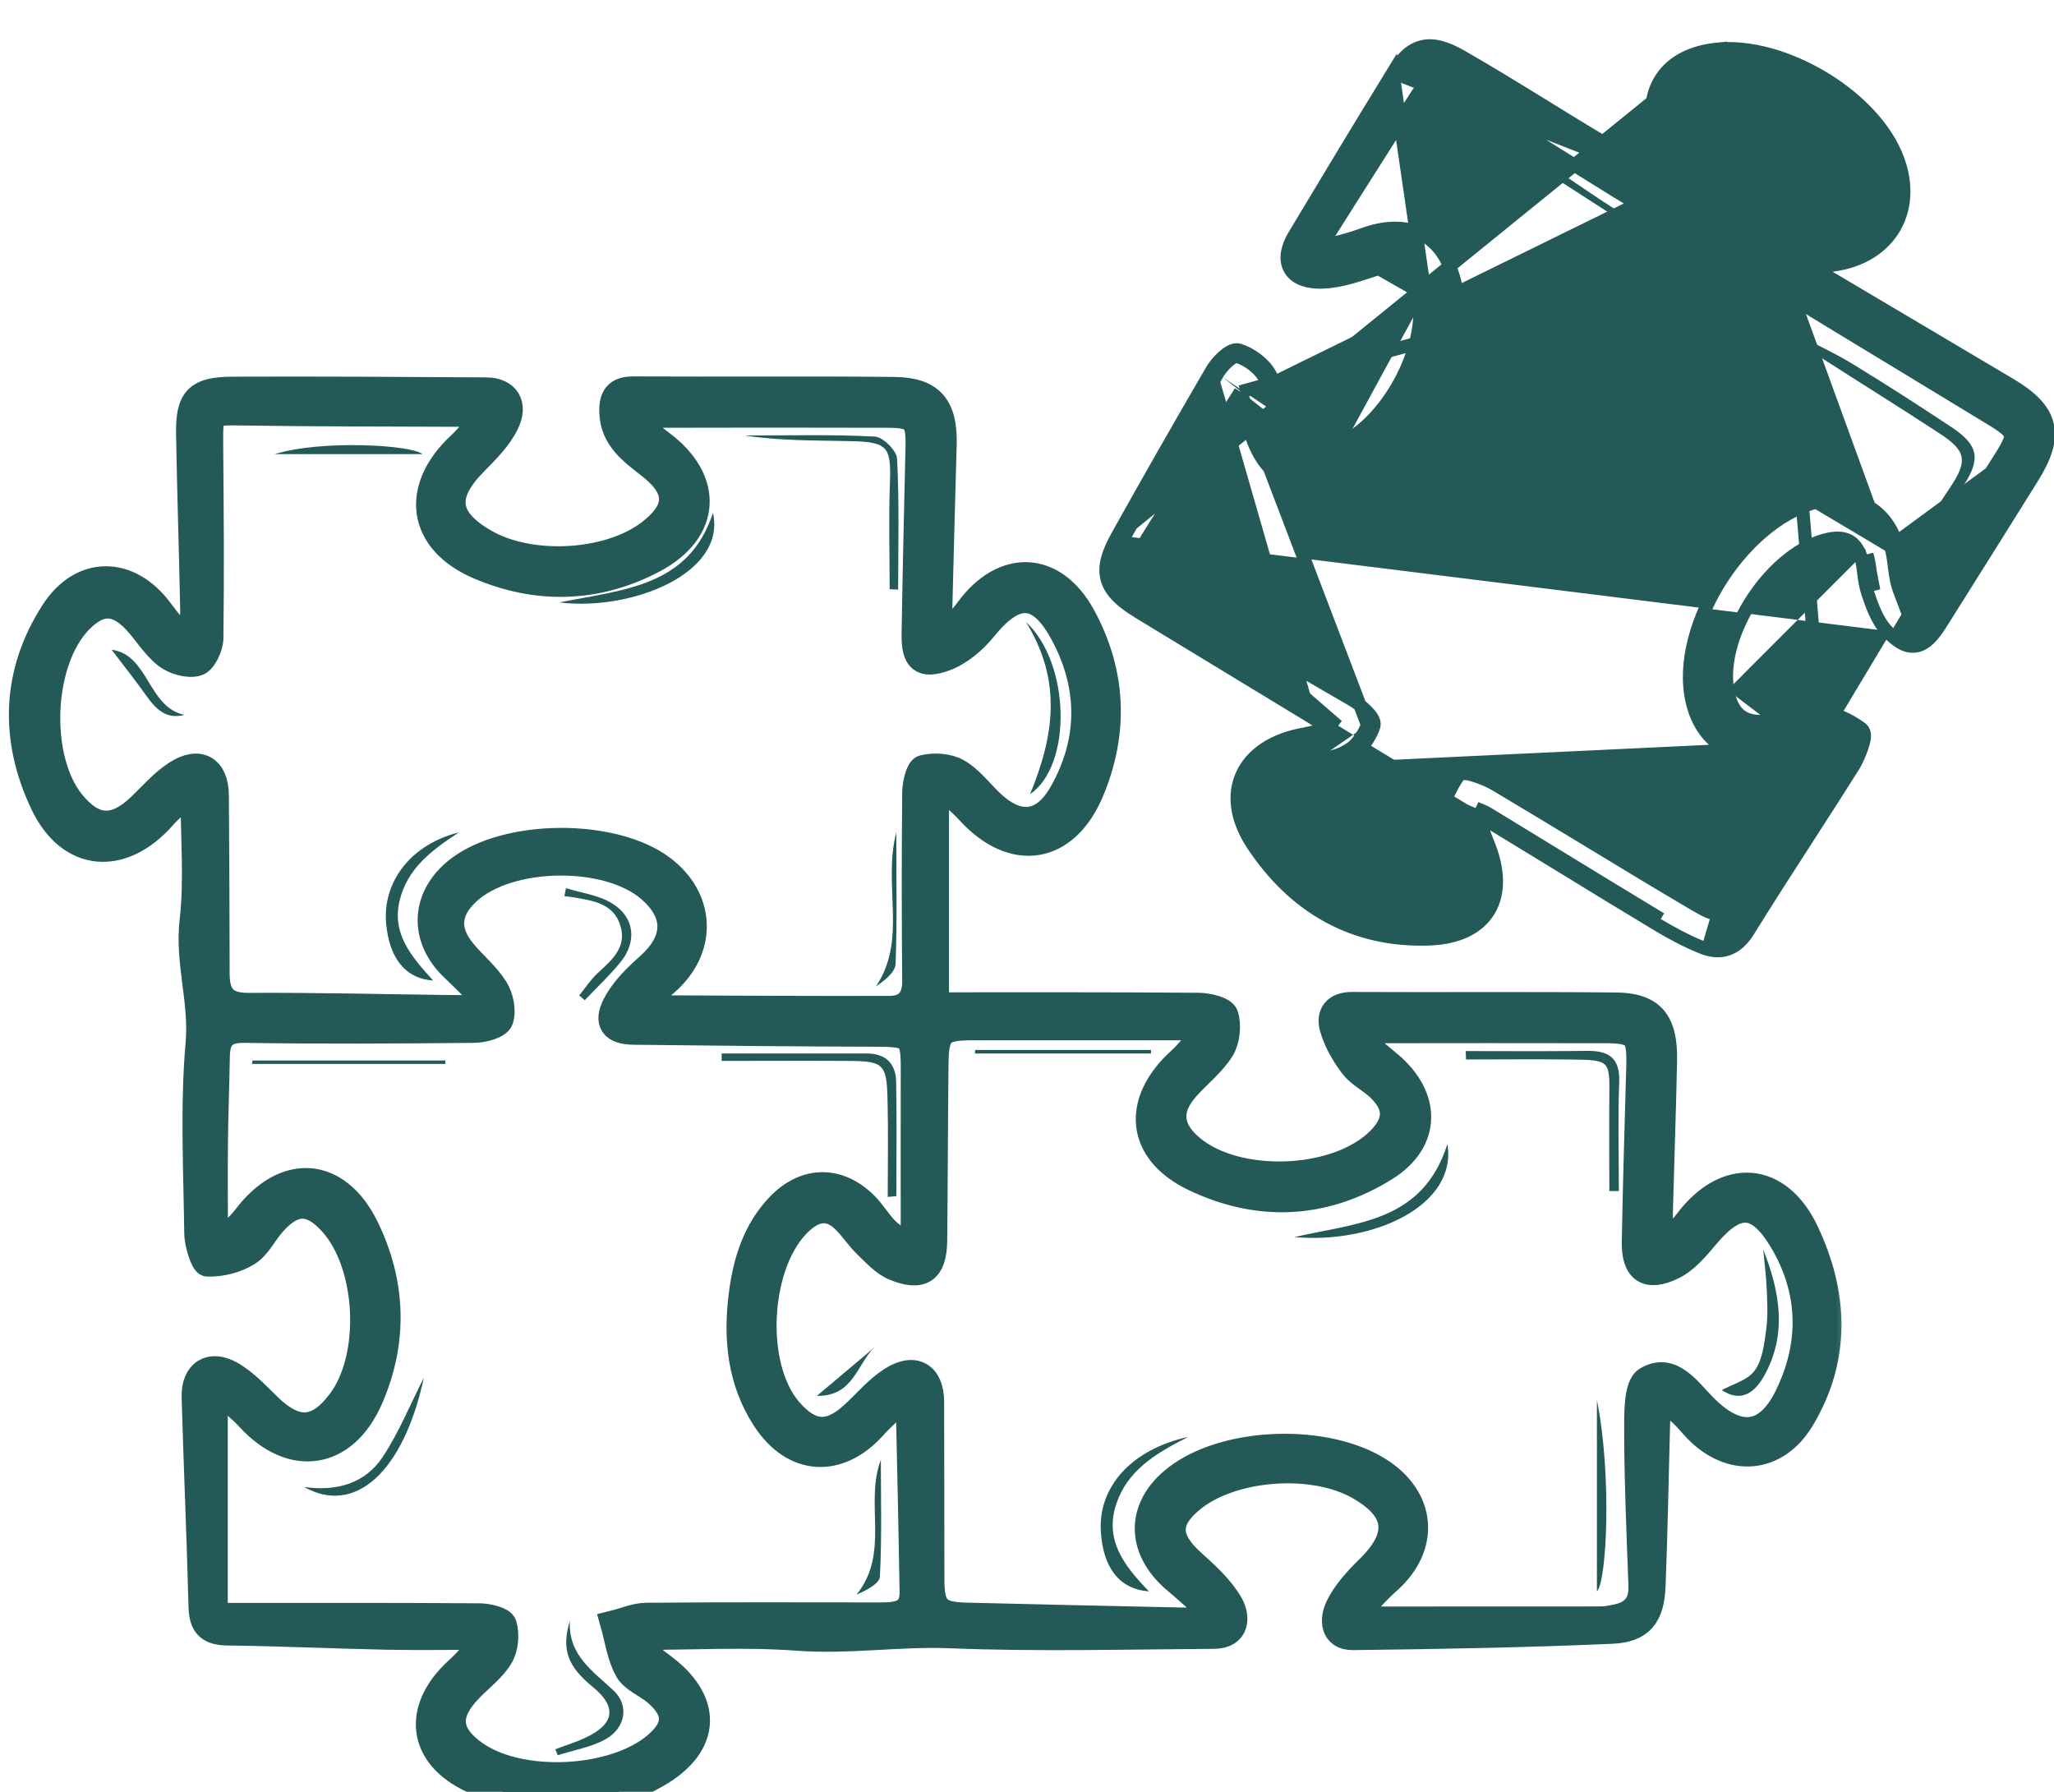 <svg width="47" height="41" viewBox="0 0 47 41" fill="none" xmlns="http://www.w3.org/2000/svg">
<g clip-path="url(#clip0_1756_1158)">
<mask id="path-1-outside-1_1756_1158" maskUnits="userSpaceOnUse" x="-0.496" y="7.913" width="43" height="34" fill="black">
<rect fill="white" x="-0.496" y="7.913" width="43" height="34"/>
<path d="M14.572 37.616C14.755 37.778 14.927 37.957 15.124 38.099C16.246 38.904 16.226 39.923 15.026 40.607C13.666 41.381 12.228 41.371 10.835 40.74C9.608 40.186 9.491 39.107 10.471 38.212C10.681 38.02 10.866 37.803 11.063 37.597C11.044 37.548 11.024 37.499 11.005 37.449C10.286 37.449 9.567 37.462 8.848 37.447C7.638 37.423 6.428 37.365 5.218 37.351C4.793 37.347 4.625 37.199 4.614 36.767C4.573 35.167 4.501 33.565 4.456 31.964C4.442 31.414 4.803 31.171 5.284 31.442C5.615 31.63 5.886 31.931 6.167 32.201C6.786 32.792 7.275 32.757 7.79 32.069C8.563 31.038 8.462 28.936 7.593 27.977C7.117 27.451 6.714 27.453 6.239 27.993C6.042 28.217 5.904 28.521 5.666 28.669C5.403 28.834 5.054 28.918 4.748 28.91C4.66 28.907 4.518 28.46 4.516 28.215C4.497 26.763 4.421 25.302 4.547 23.86C4.631 22.911 4.3 22.021 4.409 21.074C4.516 20.142 4.432 19.186 4.432 18.241L4.29 18.155C4.101 18.332 3.897 18.496 3.727 18.689C2.786 19.751 1.592 19.661 0.986 18.381C0.292 16.914 0.327 15.404 1.223 14.009C1.868 13.003 2.952 13.019 3.663 13.977C3.834 14.209 4.021 14.428 4.199 14.655C4.253 14.64 4.306 14.628 4.362 14.613C4.384 14.392 4.427 14.168 4.423 13.946C4.397 12.604 4.351 11.265 4.329 9.923C4.316 9.134 4.512 8.923 5.313 8.919C7.25 8.911 9.187 8.923 11.127 8.935C11.585 8.939 11.796 9.25 11.576 9.693C11.41 10.03 11.12 10.316 10.849 10.591C10.122 11.333 10.188 11.881 11.094 12.403C12.146 13.009 13.933 12.906 14.868 12.187C15.546 11.663 15.554 11.191 14.876 10.659C14.463 10.334 14.031 10.034 14.013 9.43C14.003 9.089 14.114 8.911 14.49 8.913C16.482 8.923 18.477 8.904 20.47 8.925C21.31 8.933 21.616 9.311 21.591 10.174C21.556 11.402 21.524 12.633 21.493 13.861C21.489 14.061 21.493 14.26 21.493 14.457L21.633 14.541C21.805 14.35 21.998 14.174 22.148 13.966C22.96 12.853 24.114 12.894 24.771 14.102C25.474 15.39 25.526 16.75 24.967 18.093C24.383 19.492 23.177 19.667 22.171 18.56C21.992 18.363 21.78 18.198 21.583 18.017L21.415 18.081V23.005C23.348 23.005 25.388 22.999 27.428 23.016C27.641 23.016 27.995 23.104 28.036 23.229C28.11 23.459 28.075 23.798 27.948 24.006C27.746 24.33 27.426 24.581 27.163 24.871C26.711 25.372 26.744 25.828 27.257 26.262C28.311 27.151 30.606 27.059 31.569 26.085C31.982 25.668 31.98 25.288 31.547 24.881C31.358 24.704 31.103 24.583 30.949 24.38C30.756 24.123 30.583 23.825 30.497 23.519C30.411 23.211 30.552 22.995 30.943 22.997C32.956 23.007 34.967 22.989 36.98 23.009C37.806 23.018 38.096 23.381 38.075 24.281C38.051 25.436 38.01 26.59 37.979 27.745C37.973 27.965 37.979 28.186 38.088 28.501C38.264 28.318 38.462 28.149 38.614 27.948C39.495 26.781 40.699 26.866 41.323 28.191C41.995 29.616 42.055 31.079 41.221 32.468C40.639 33.435 39.602 33.507 38.825 32.706C38.708 32.585 38.603 32.453 38.482 32.338C38.351 32.215 38.207 32.108 37.96 31.905C37.94 32.219 37.919 32.408 37.915 32.597C37.88 33.826 37.862 35.056 37.812 36.285C37.786 36.969 37.55 37.283 36.88 37.312C34.908 37.398 32.933 37.433 30.961 37.456C30.495 37.462 30.489 37.049 30.628 36.763C30.787 36.441 31.047 36.153 31.308 35.898C32.085 35.144 32.019 34.534 31.076 34.006C30.035 33.423 28.225 33.554 27.305 34.278C26.678 34.771 26.682 35.206 27.276 35.742C27.6 36.034 27.941 36.342 28.151 36.712C28.309 36.991 28.309 37.423 27.781 37.427C25.77 37.439 23.755 37.495 21.745 37.414C20.57 37.367 19.414 37.558 18.237 37.47C17.053 37.382 15.86 37.452 14.67 37.452C14.637 37.507 14.607 37.562 14.574 37.616H14.572ZM14.662 22.975C14.781 23.032 14.829 23.073 14.876 23.073C16.7 23.081 18.526 23.092 20.351 23.087C20.747 23.087 20.948 22.872 20.944 22.447C20.932 21.013 20.93 19.579 20.944 18.145C20.944 17.945 21.022 17.602 21.127 17.576C21.369 17.514 21.69 17.535 21.904 17.654C22.185 17.812 22.399 18.093 22.637 18.328C23.278 18.956 23.872 18.919 24.313 18.13C24.991 16.92 24.971 15.661 24.305 14.455C23.773 13.494 23.214 13.508 22.518 14.369C22.286 14.656 21.963 14.932 21.624 15.057C21.092 15.252 20.922 15.086 20.93 14.517C20.953 13.083 20.987 11.651 21.02 10.217C21.035 9.605 20.934 9.49 20.328 9.488C18.541 9.482 16.751 9.484 14.964 9.488C14.847 9.488 14.732 9.527 14.471 9.572C14.757 9.821 14.935 9.999 15.137 10.147C16.262 10.989 16.205 12.148 14.956 12.81C13.664 13.494 12.3 13.529 10.962 12.96C9.613 12.384 9.45 11.185 10.525 10.182C10.724 9.997 10.89 9.777 11.17 9.465C10.757 9.465 10.535 9.465 10.313 9.465C8.729 9.457 7.147 9.461 5.566 9.436C4.801 9.424 4.801 9.412 4.807 10.19C4.82 11.661 4.832 13.132 4.812 14.603C4.81 14.805 4.655 15.129 4.508 15.17C4.3 15.228 3.986 15.137 3.805 14.995C3.532 14.782 3.347 14.461 3.106 14.205C2.667 13.734 2.268 13.738 1.82 14.2C0.91 15.139 0.82 17.356 1.65 18.373C2.147 18.983 2.63 19.003 3.207 18.451C3.474 18.194 3.723 17.904 4.029 17.705C4.559 17.362 4.933 17.582 4.937 18.204C4.947 19.564 4.953 20.924 4.955 22.282C4.955 22.779 5.138 23.022 5.685 23.018C7.211 23.009 8.737 23.049 10.266 23.067C10.537 23.071 10.81 23.067 11.081 23.067C11.102 23.016 11.125 22.964 11.145 22.913C10.888 22.658 10.634 22.399 10.373 22.151C9.643 21.456 9.691 20.509 10.49 19.893C11.597 19.038 14.031 19.024 15.151 19.866C16.086 20.569 16.117 21.724 15.223 22.494C15.048 22.646 14.87 22.794 14.66 22.973L14.662 22.975ZM31.109 36.835C31.14 36.909 31.173 36.985 31.204 37.059C33.009 37.059 34.815 37.059 36.619 37.057C36.748 37.057 36.878 37.032 37.005 37.004C37.385 36.921 37.576 36.696 37.562 36.291C37.521 35.136 37.469 33.982 37.465 32.829C37.465 32.394 37.441 31.714 37.681 31.57C38.252 31.229 38.63 31.829 39.006 32.203C39.768 32.963 40.434 32.909 40.906 31.944C41.49 30.752 41.463 29.516 40.767 28.365C40.216 27.457 39.721 27.465 39.037 28.281C38.815 28.546 38.571 28.838 38.273 28.981C37.683 29.267 37.398 29.057 37.41 28.412C37.434 27.071 37.475 25.732 37.513 24.39C37.531 23.679 37.439 23.572 36.73 23.57C34.98 23.566 33.227 23.568 31.477 23.57C31.358 23.57 31.241 23.599 30.937 23.64C31.304 23.946 31.551 24.148 31.795 24.355C32.687 25.111 32.677 26.116 31.699 26.724C30.3 27.597 28.794 27.663 27.321 26.956C26.053 26.348 25.961 25.208 27.003 24.263C27.206 24.078 27.372 23.854 27.557 23.648C27.526 23.599 27.496 23.55 27.467 23.503C25.737 23.503 24.005 23.505 22.276 23.503C21.524 23.503 21.411 23.601 21.404 24.365C21.39 25.707 21.388 27.048 21.374 28.39C21.367 29.064 21.094 29.261 20.466 29.002C20.223 28.901 20.024 28.677 19.827 28.488C19.654 28.322 19.521 28.114 19.352 27.942C19.017 27.595 18.676 27.617 18.325 27.934C17.314 28.844 17.166 31.245 18.062 32.277C18.553 32.842 18.989 32.864 19.537 32.353C19.823 32.088 20.081 31.779 20.404 31.572C20.926 31.239 21.3 31.463 21.304 32.071C21.31 33.431 21.306 34.791 21.31 36.151C21.31 36.796 21.46 36.952 22.084 36.969C23.742 37.01 25.398 37.047 27.056 37.082C27.247 37.086 27.436 37.063 27.627 37.053L27.711 36.876C27.446 36.642 27.187 36.4 26.916 36.174C26.018 35.426 26.053 34.417 27.007 33.75C28.159 32.942 30.339 32.885 31.541 33.633C32.574 34.276 32.66 35.387 31.748 36.188C31.52 36.387 31.323 36.621 31.111 36.839L31.109 36.835ZM4.916 28.347C4.953 28.382 4.99 28.416 5.027 28.451C5.227 28.254 5.455 28.08 5.621 27.86C6.521 26.672 7.725 26.755 8.376 28.096C8.992 29.368 9.033 30.691 8.47 31.991C7.885 33.339 6.675 33.515 5.693 32.439C5.51 32.238 5.288 32.071 5.087 31.888C5.029 31.921 4.97 31.956 4.912 31.989V36.977C6.913 36.977 8.939 36.971 10.964 36.985C11.162 36.985 11.492 37.063 11.525 37.176C11.591 37.396 11.564 37.708 11.445 37.906C11.279 38.185 10.995 38.394 10.761 38.635C10.188 39.218 10.227 39.687 10.89 40.143C11.934 40.86 14.044 40.753 15.011 39.933C15.496 39.522 15.502 39.148 15.013 38.729C14.802 38.548 14.49 38.435 14.364 38.214C14.185 37.897 14.138 37.509 14.036 37.15C14.288 37.088 14.539 36.975 14.791 36.973C16.581 36.956 18.368 36.965 20.157 36.965C20.535 36.965 20.893 36.93 20.885 36.42C20.86 35.005 20.831 33.589 20.798 32.174C20.798 32.131 20.743 32.09 20.665 31.979C20.424 32.213 20.192 32.416 19.985 32.644C19.184 33.53 18.161 33.468 17.509 32.47C16.94 31.599 16.848 30.625 16.975 29.622C17.07 28.873 17.288 28.16 17.826 27.597C18.428 26.97 19.182 26.962 19.796 27.57C19.979 27.753 20.11 27.989 20.295 28.168C20.447 28.314 20.648 28.41 20.911 28.585C20.911 27.122 20.907 25.82 20.911 24.515C20.916 23.698 20.858 23.652 20.036 23.65C18.192 23.646 16.349 23.626 14.504 23.605C14.029 23.599 13.869 23.398 14.091 22.977C14.266 22.644 14.557 22.358 14.843 22.104C15.49 21.526 15.517 20.912 14.876 20.351C13.908 19.503 11.636 19.534 10.695 20.409C10.233 20.838 10.196 21.294 10.601 21.783C10.837 22.069 11.137 22.311 11.332 22.623C11.453 22.818 11.519 23.135 11.445 23.336C11.396 23.47 11.059 23.56 10.847 23.562C9.097 23.578 7.345 23.589 5.594 23.562C5.112 23.554 4.966 23.755 4.959 24.178C4.949 24.83 4.923 25.483 4.916 26.134C4.908 26.872 4.916 27.611 4.916 28.351V28.347Z"/>
</mask>
<path d="M14.572 37.616C14.755 37.778 14.927 37.957 15.124 38.099C16.246 38.904 16.226 39.923 15.026 40.607C13.666 41.381 12.228 41.371 10.835 40.74C9.608 40.186 9.491 39.107 10.471 38.212C10.681 38.02 10.866 37.803 11.063 37.597C11.044 37.548 11.024 37.499 11.005 37.449C10.286 37.449 9.567 37.462 8.848 37.447C7.638 37.423 6.428 37.365 5.218 37.351C4.793 37.347 4.625 37.199 4.614 36.767C4.573 35.167 4.501 33.565 4.456 31.964C4.442 31.414 4.803 31.171 5.284 31.442C5.615 31.63 5.886 31.931 6.167 32.201C6.786 32.792 7.275 32.757 7.79 32.069C8.563 31.038 8.462 28.936 7.593 27.977C7.117 27.451 6.714 27.453 6.239 27.993C6.042 28.217 5.904 28.521 5.666 28.669C5.403 28.834 5.054 28.918 4.748 28.91C4.66 28.907 4.518 28.46 4.516 28.215C4.497 26.763 4.421 25.302 4.547 23.86C4.631 22.911 4.3 22.021 4.409 21.074C4.516 20.142 4.432 19.186 4.432 18.241L4.29 18.155C4.101 18.332 3.897 18.496 3.727 18.689C2.786 19.751 1.592 19.661 0.986 18.381C0.292 16.914 0.327 15.404 1.223 14.009C1.868 13.003 2.952 13.019 3.663 13.977C3.834 14.209 4.021 14.428 4.199 14.655C4.253 14.64 4.306 14.628 4.362 14.613C4.384 14.392 4.427 14.168 4.423 13.946C4.397 12.604 4.351 11.265 4.329 9.923C4.316 9.134 4.512 8.923 5.313 8.919C7.25 8.911 9.187 8.923 11.127 8.935C11.585 8.939 11.796 9.25 11.576 9.693C11.41 10.03 11.12 10.316 10.849 10.591C10.122 11.333 10.188 11.881 11.094 12.403C12.146 13.009 13.933 12.906 14.868 12.187C15.546 11.663 15.554 11.191 14.876 10.659C14.463 10.334 14.031 10.034 14.013 9.43C14.003 9.089 14.114 8.911 14.49 8.913C16.482 8.923 18.477 8.904 20.47 8.925C21.31 8.933 21.616 9.311 21.591 10.174C21.556 11.402 21.524 12.633 21.493 13.861C21.489 14.061 21.493 14.26 21.493 14.457L21.633 14.541C21.805 14.35 21.998 14.174 22.148 13.966C22.96 12.853 24.114 12.894 24.771 14.102C25.474 15.39 25.526 16.75 24.967 18.093C24.383 19.492 23.177 19.667 22.171 18.56C21.992 18.363 21.78 18.198 21.583 18.017L21.415 18.081V23.005C23.348 23.005 25.388 22.999 27.428 23.016C27.641 23.016 27.995 23.104 28.036 23.229C28.11 23.459 28.075 23.798 27.948 24.006C27.746 24.33 27.426 24.581 27.163 24.871C26.711 25.372 26.744 25.828 27.257 26.262C28.311 27.151 30.606 27.059 31.569 26.085C31.982 25.668 31.98 25.288 31.547 24.881C31.358 24.704 31.103 24.583 30.949 24.38C30.756 24.123 30.583 23.825 30.497 23.519C30.411 23.211 30.552 22.995 30.943 22.997C32.956 23.007 34.967 22.989 36.98 23.009C37.806 23.018 38.096 23.381 38.075 24.281C38.051 25.436 38.01 26.59 37.979 27.745C37.973 27.965 37.979 28.186 38.088 28.501C38.264 28.318 38.462 28.149 38.614 27.948C39.495 26.781 40.699 26.866 41.323 28.191C41.995 29.616 42.055 31.079 41.221 32.468C40.639 33.435 39.602 33.507 38.825 32.706C38.708 32.585 38.603 32.453 38.482 32.338C38.351 32.215 38.207 32.108 37.96 31.905C37.94 32.219 37.919 32.408 37.915 32.597C37.88 33.826 37.862 35.056 37.812 36.285C37.786 36.969 37.55 37.283 36.88 37.312C34.908 37.398 32.933 37.433 30.961 37.456C30.495 37.462 30.489 37.049 30.628 36.763C30.787 36.441 31.047 36.153 31.308 35.898C32.085 35.144 32.019 34.534 31.076 34.006C30.035 33.423 28.225 33.554 27.305 34.278C26.678 34.771 26.682 35.206 27.276 35.742C27.6 36.034 27.941 36.342 28.151 36.712C28.309 36.991 28.309 37.423 27.781 37.427C25.77 37.439 23.755 37.495 21.745 37.414C20.57 37.367 19.414 37.558 18.237 37.47C17.053 37.382 15.86 37.452 14.67 37.452C14.637 37.507 14.607 37.562 14.574 37.616H14.572ZM14.662 22.975C14.781 23.032 14.829 23.073 14.876 23.073C16.7 23.081 18.526 23.092 20.351 23.087C20.747 23.087 20.948 22.872 20.944 22.447C20.932 21.013 20.93 19.579 20.944 18.145C20.944 17.945 21.022 17.602 21.127 17.576C21.369 17.514 21.69 17.535 21.904 17.654C22.185 17.812 22.399 18.093 22.637 18.328C23.278 18.956 23.872 18.919 24.313 18.13C24.991 16.92 24.971 15.661 24.305 14.455C23.773 13.494 23.214 13.508 22.518 14.369C22.286 14.656 21.963 14.932 21.624 15.057C21.092 15.252 20.922 15.086 20.93 14.517C20.953 13.083 20.987 11.651 21.02 10.217C21.035 9.605 20.934 9.49 20.328 9.488C18.541 9.482 16.751 9.484 14.964 9.488C14.847 9.488 14.732 9.527 14.471 9.572C14.757 9.821 14.935 9.999 15.137 10.147C16.262 10.989 16.205 12.148 14.956 12.81C13.664 13.494 12.3 13.529 10.962 12.96C9.613 12.384 9.45 11.185 10.525 10.182C10.724 9.997 10.89 9.777 11.17 9.465C10.757 9.465 10.535 9.465 10.313 9.465C8.729 9.457 7.147 9.461 5.566 9.436C4.801 9.424 4.801 9.412 4.807 10.19C4.82 11.661 4.832 13.132 4.812 14.603C4.81 14.805 4.655 15.129 4.508 15.17C4.3 15.228 3.986 15.137 3.805 14.995C3.532 14.782 3.347 14.461 3.106 14.205C2.667 13.734 2.268 13.738 1.82 14.2C0.91 15.139 0.82 17.356 1.65 18.373C2.147 18.983 2.63 19.003 3.207 18.451C3.474 18.194 3.723 17.904 4.029 17.705C4.559 17.362 4.933 17.582 4.937 18.204C4.947 19.564 4.953 20.924 4.955 22.282C4.955 22.779 5.138 23.022 5.685 23.018C7.211 23.009 8.737 23.049 10.266 23.067C10.537 23.071 10.81 23.067 11.081 23.067C11.102 23.016 11.125 22.964 11.145 22.913C10.888 22.658 10.634 22.399 10.373 22.151C9.643 21.456 9.691 20.509 10.49 19.893C11.597 19.038 14.031 19.024 15.151 19.866C16.086 20.569 16.117 21.724 15.223 22.494C15.048 22.646 14.87 22.794 14.66 22.973L14.662 22.975ZM31.109 36.835C31.14 36.909 31.173 36.985 31.204 37.059C33.009 37.059 34.815 37.059 36.619 37.057C36.748 37.057 36.878 37.032 37.005 37.004C37.385 36.921 37.576 36.696 37.562 36.291C37.521 35.136 37.469 33.982 37.465 32.829C37.465 32.394 37.441 31.714 37.681 31.57C38.252 31.229 38.63 31.829 39.006 32.203C39.768 32.963 40.434 32.909 40.906 31.944C41.49 30.752 41.463 29.516 40.767 28.365C40.216 27.457 39.721 27.465 39.037 28.281C38.815 28.546 38.571 28.838 38.273 28.981C37.683 29.267 37.398 29.057 37.41 28.412C37.434 27.071 37.475 25.732 37.513 24.39C37.531 23.679 37.439 23.572 36.73 23.57C34.98 23.566 33.227 23.568 31.477 23.57C31.358 23.57 31.241 23.599 30.937 23.64C31.304 23.946 31.551 24.148 31.795 24.355C32.687 25.111 32.677 26.116 31.699 26.724C30.3 27.597 28.794 27.663 27.321 26.956C26.053 26.348 25.961 25.208 27.003 24.263C27.206 24.078 27.372 23.854 27.557 23.648C27.526 23.599 27.496 23.55 27.467 23.503C25.737 23.503 24.005 23.505 22.276 23.503C21.524 23.503 21.411 23.601 21.404 24.365C21.39 25.707 21.388 27.048 21.374 28.39C21.367 29.064 21.094 29.261 20.466 29.002C20.223 28.901 20.024 28.677 19.827 28.488C19.654 28.322 19.521 28.114 19.352 27.942C19.017 27.595 18.676 27.617 18.325 27.934C17.314 28.844 17.166 31.245 18.062 32.277C18.553 32.842 18.989 32.864 19.537 32.353C19.823 32.088 20.081 31.779 20.404 31.572C20.926 31.239 21.3 31.463 21.304 32.071C21.31 33.431 21.306 34.791 21.31 36.151C21.31 36.796 21.46 36.952 22.084 36.969C23.742 37.01 25.398 37.047 27.056 37.082C27.247 37.086 27.436 37.063 27.627 37.053L27.711 36.876C27.446 36.642 27.187 36.4 26.916 36.174C26.018 35.426 26.053 34.417 27.007 33.75C28.159 32.942 30.339 32.885 31.541 33.633C32.574 34.276 32.66 35.387 31.748 36.188C31.52 36.387 31.323 36.621 31.111 36.839L31.109 36.835ZM4.916 28.347C4.953 28.382 4.99 28.416 5.027 28.451C5.227 28.254 5.455 28.08 5.621 27.86C6.521 26.672 7.725 26.755 8.376 28.096C8.992 29.368 9.033 30.691 8.47 31.991C7.885 33.339 6.675 33.515 5.693 32.439C5.51 32.238 5.288 32.071 5.087 31.888C5.029 31.921 4.97 31.956 4.912 31.989V36.977C6.913 36.977 8.939 36.971 10.964 36.985C11.162 36.985 11.492 37.063 11.525 37.176C11.591 37.396 11.564 37.708 11.445 37.906C11.279 38.185 10.995 38.394 10.761 38.635C10.188 39.218 10.227 39.687 10.89 40.143C11.934 40.86 14.044 40.753 15.011 39.933C15.496 39.522 15.502 39.148 15.013 38.729C14.802 38.548 14.49 38.435 14.364 38.214C14.185 37.897 14.138 37.509 14.036 37.15C14.288 37.088 14.539 36.975 14.791 36.973C16.581 36.956 18.368 36.965 20.157 36.965C20.535 36.965 20.893 36.93 20.885 36.42C20.86 35.005 20.831 33.589 20.798 32.174C20.798 32.131 20.743 32.09 20.665 31.979C20.424 32.213 20.192 32.416 19.985 32.644C19.184 33.53 18.161 33.468 17.509 32.47C16.94 31.599 16.848 30.625 16.975 29.622C17.07 28.873 17.288 28.16 17.826 27.597C18.428 26.97 19.182 26.962 19.796 27.57C19.979 27.753 20.11 27.989 20.295 28.168C20.447 28.314 20.648 28.41 20.911 28.585C20.911 27.122 20.907 25.82 20.911 24.515C20.916 23.698 20.858 23.652 20.036 23.65C18.192 23.646 16.349 23.626 14.504 23.605C14.029 23.599 13.869 23.398 14.091 22.977C14.266 22.644 14.557 22.358 14.843 22.104C15.49 21.526 15.517 20.912 14.876 20.351C13.908 19.503 11.636 19.534 10.695 20.409C10.233 20.838 10.196 21.294 10.601 21.783C10.837 22.069 11.137 22.311 11.332 22.623C11.453 22.818 11.519 23.135 11.445 23.336C11.396 23.47 11.059 23.56 10.847 23.562C9.097 23.578 7.345 23.589 5.594 23.562C5.112 23.554 4.966 23.755 4.959 24.178C4.949 24.83 4.923 25.483 4.916 26.134C4.908 26.872 4.916 27.611 4.916 28.351V28.347Z" fill="#235957"/>
<path d="M14.572 37.616C14.755 37.778 14.927 37.957 15.124 38.099C16.246 38.904 16.226 39.923 15.026 40.607C13.666 41.381 12.228 41.371 10.835 40.74C9.608 40.186 9.491 39.107 10.471 38.212C10.681 38.02 10.866 37.803 11.063 37.597C11.044 37.548 11.024 37.499 11.005 37.449C10.286 37.449 9.567 37.462 8.848 37.447C7.638 37.423 6.428 37.365 5.218 37.351C4.793 37.347 4.625 37.199 4.614 36.767C4.573 35.167 4.501 33.565 4.456 31.964C4.442 31.414 4.803 31.171 5.284 31.442C5.615 31.63 5.886 31.931 6.167 32.201C6.786 32.792 7.275 32.757 7.79 32.069C8.563 31.038 8.462 28.936 7.593 27.977C7.117 27.451 6.714 27.453 6.239 27.993C6.042 28.217 5.904 28.521 5.666 28.669C5.403 28.834 5.054 28.918 4.748 28.91C4.66 28.907 4.518 28.46 4.516 28.215C4.497 26.763 4.421 25.302 4.547 23.86C4.631 22.911 4.3 22.021 4.409 21.074C4.516 20.142 4.432 19.186 4.432 18.241L4.29 18.155C4.101 18.332 3.897 18.496 3.727 18.689C2.786 19.751 1.592 19.661 0.986 18.381C0.292 16.914 0.327 15.404 1.223 14.009C1.868 13.003 2.952 13.019 3.663 13.977C3.834 14.209 4.021 14.428 4.199 14.655C4.253 14.64 4.306 14.628 4.362 14.613C4.384 14.392 4.427 14.168 4.423 13.946C4.397 12.604 4.351 11.265 4.329 9.923C4.316 9.134 4.512 8.923 5.313 8.919C7.25 8.911 9.187 8.923 11.127 8.935C11.585 8.939 11.796 9.25 11.576 9.693C11.41 10.03 11.12 10.316 10.849 10.591C10.122 11.333 10.188 11.881 11.094 12.403C12.146 13.009 13.933 12.906 14.868 12.187C15.546 11.663 15.554 11.191 14.876 10.659C14.463 10.334 14.031 10.034 14.013 9.43C14.003 9.089 14.114 8.911 14.49 8.913C16.482 8.923 18.477 8.904 20.47 8.925C21.31 8.933 21.616 9.311 21.591 10.174C21.556 11.402 21.524 12.633 21.493 13.861C21.489 14.061 21.493 14.26 21.493 14.457L21.633 14.541C21.805 14.35 21.998 14.174 22.148 13.966C22.96 12.853 24.114 12.894 24.771 14.102C25.474 15.39 25.526 16.75 24.967 18.093C24.383 19.492 23.177 19.667 22.171 18.56C21.992 18.363 21.78 18.198 21.583 18.017L21.415 18.081V23.005C23.348 23.005 25.388 22.999 27.428 23.016C27.641 23.016 27.995 23.104 28.036 23.229C28.11 23.459 28.075 23.798 27.948 24.006C27.746 24.33 27.426 24.581 27.163 24.871C26.711 25.372 26.744 25.828 27.257 26.262C28.311 27.151 30.606 27.059 31.569 26.085C31.982 25.668 31.98 25.288 31.547 24.881C31.358 24.704 31.103 24.583 30.949 24.38C30.756 24.123 30.583 23.825 30.497 23.519C30.411 23.211 30.552 22.995 30.943 22.997C32.956 23.007 34.967 22.989 36.98 23.009C37.806 23.018 38.096 23.381 38.075 24.281C38.051 25.436 38.01 26.59 37.979 27.745C37.973 27.965 37.979 28.186 38.088 28.501C38.264 28.318 38.462 28.149 38.614 27.948C39.495 26.781 40.699 26.866 41.323 28.191C41.995 29.616 42.055 31.079 41.221 32.468C40.639 33.435 39.602 33.507 38.825 32.706C38.708 32.585 38.603 32.453 38.482 32.338C38.351 32.215 38.207 32.108 37.96 31.905C37.94 32.219 37.919 32.408 37.915 32.597C37.88 33.826 37.862 35.056 37.812 36.285C37.786 36.969 37.55 37.283 36.88 37.312C34.908 37.398 32.933 37.433 30.961 37.456C30.495 37.462 30.489 37.049 30.628 36.763C30.787 36.441 31.047 36.153 31.308 35.898C32.085 35.144 32.019 34.534 31.076 34.006C30.035 33.423 28.225 33.554 27.305 34.278C26.678 34.771 26.682 35.206 27.276 35.742C27.6 36.034 27.941 36.342 28.151 36.712C28.309 36.991 28.309 37.423 27.781 37.427C25.77 37.439 23.755 37.495 21.745 37.414C20.57 37.367 19.414 37.558 18.237 37.47C17.053 37.382 15.86 37.452 14.67 37.452C14.637 37.507 14.607 37.562 14.574 37.616H14.572ZM14.662 22.975C14.781 23.032 14.829 23.073 14.876 23.073C16.7 23.081 18.526 23.092 20.351 23.087C20.747 23.087 20.948 22.872 20.944 22.447C20.932 21.013 20.93 19.579 20.944 18.145C20.944 17.945 21.022 17.602 21.127 17.576C21.369 17.514 21.69 17.535 21.904 17.654C22.185 17.812 22.399 18.093 22.637 18.328C23.278 18.956 23.872 18.919 24.313 18.13C24.991 16.92 24.971 15.661 24.305 14.455C23.773 13.494 23.214 13.508 22.518 14.369C22.286 14.656 21.963 14.932 21.624 15.057C21.092 15.252 20.922 15.086 20.93 14.517C20.953 13.083 20.987 11.651 21.02 10.217C21.035 9.605 20.934 9.49 20.328 9.488C18.541 9.482 16.751 9.484 14.964 9.488C14.847 9.488 14.732 9.527 14.471 9.572C14.757 9.821 14.935 9.999 15.137 10.147C16.262 10.989 16.205 12.148 14.956 12.81C13.664 13.494 12.3 13.529 10.962 12.96C9.613 12.384 9.45 11.185 10.525 10.182C10.724 9.997 10.89 9.777 11.17 9.465C10.757 9.465 10.535 9.465 10.313 9.465C8.729 9.457 7.147 9.461 5.566 9.436C4.801 9.424 4.801 9.412 4.807 10.19C4.82 11.661 4.832 13.132 4.812 14.603C4.81 14.805 4.655 15.129 4.508 15.17C4.3 15.228 3.986 15.137 3.805 14.995C3.532 14.782 3.347 14.461 3.106 14.205C2.667 13.734 2.268 13.738 1.82 14.2C0.91 15.139 0.82 17.356 1.65 18.373C2.147 18.983 2.63 19.003 3.207 18.451C3.474 18.194 3.723 17.904 4.029 17.705C4.559 17.362 4.933 17.582 4.937 18.204C4.947 19.564 4.953 20.924 4.955 22.282C4.955 22.779 5.138 23.022 5.685 23.018C7.211 23.009 8.737 23.049 10.266 23.067C10.537 23.071 10.81 23.067 11.081 23.067C11.102 23.016 11.125 22.964 11.145 22.913C10.888 22.658 10.634 22.399 10.373 22.151C9.643 21.456 9.691 20.509 10.49 19.893C11.597 19.038 14.031 19.024 15.151 19.866C16.086 20.569 16.117 21.724 15.223 22.494C15.048 22.646 14.87 22.794 14.66 22.973L14.662 22.975ZM31.109 36.835C31.14 36.909 31.173 36.985 31.204 37.059C33.009 37.059 34.815 37.059 36.619 37.057C36.748 37.057 36.878 37.032 37.005 37.004C37.385 36.921 37.576 36.696 37.562 36.291C37.521 35.136 37.469 33.982 37.465 32.829C37.465 32.394 37.441 31.714 37.681 31.57C38.252 31.229 38.63 31.829 39.006 32.203C39.768 32.963 40.434 32.909 40.906 31.944C41.49 30.752 41.463 29.516 40.767 28.365C40.216 27.457 39.721 27.465 39.037 28.281C38.815 28.546 38.571 28.838 38.273 28.981C37.683 29.267 37.398 29.057 37.41 28.412C37.434 27.071 37.475 25.732 37.513 24.39C37.531 23.679 37.439 23.572 36.73 23.57C34.98 23.566 33.227 23.568 31.477 23.57C31.358 23.57 31.241 23.599 30.937 23.64C31.304 23.946 31.551 24.148 31.795 24.355C32.687 25.111 32.677 26.116 31.699 26.724C30.3 27.597 28.794 27.663 27.321 26.956C26.053 26.348 25.961 25.208 27.003 24.263C27.206 24.078 27.372 23.854 27.557 23.648C27.526 23.599 27.496 23.55 27.467 23.503C25.737 23.503 24.005 23.505 22.276 23.503C21.524 23.503 21.411 23.601 21.404 24.365C21.39 25.707 21.388 27.048 21.374 28.39C21.367 29.064 21.094 29.261 20.466 29.002C20.223 28.901 20.024 28.677 19.827 28.488C19.654 28.322 19.521 28.114 19.352 27.942C19.017 27.595 18.676 27.617 18.325 27.934C17.314 28.844 17.166 31.245 18.062 32.277C18.553 32.842 18.989 32.864 19.537 32.353C19.823 32.088 20.081 31.779 20.404 31.572C20.926 31.239 21.3 31.463 21.304 32.071C21.31 33.431 21.306 34.791 21.31 36.151C21.31 36.796 21.46 36.952 22.084 36.969C23.742 37.01 25.398 37.047 27.056 37.082C27.247 37.086 27.436 37.063 27.627 37.053L27.711 36.876C27.446 36.642 27.187 36.4 26.916 36.174C26.018 35.426 26.053 34.417 27.007 33.75C28.159 32.942 30.339 32.885 31.541 33.633C32.574 34.276 32.66 35.387 31.748 36.188C31.52 36.387 31.323 36.621 31.111 36.839L31.109 36.835ZM4.916 28.347C4.953 28.382 4.99 28.416 5.027 28.451C5.227 28.254 5.455 28.08 5.621 27.86C6.521 26.672 7.725 26.755 8.376 28.096C8.992 29.368 9.033 30.691 8.47 31.991C7.885 33.339 6.675 33.515 5.693 32.439C5.51 32.238 5.288 32.071 5.087 31.888C5.029 31.921 4.97 31.956 4.912 31.989V36.977C6.913 36.977 8.939 36.971 10.964 36.985C11.162 36.985 11.492 37.063 11.525 37.176C11.591 37.396 11.564 37.708 11.445 37.906C11.279 38.185 10.995 38.394 10.761 38.635C10.188 39.218 10.227 39.687 10.89 40.143C11.934 40.86 14.044 40.753 15.011 39.933C15.496 39.522 15.502 39.148 15.013 38.729C14.802 38.548 14.49 38.435 14.364 38.214C14.185 37.897 14.138 37.509 14.036 37.15C14.288 37.088 14.539 36.975 14.791 36.973C16.581 36.956 18.368 36.965 20.157 36.965C20.535 36.965 20.893 36.93 20.885 36.42C20.86 35.005 20.831 33.589 20.798 32.174C20.798 32.131 20.743 32.09 20.665 31.979C20.424 32.213 20.192 32.416 19.985 32.644C19.184 33.53 18.161 33.468 17.509 32.47C16.94 31.599 16.848 30.625 16.975 29.622C17.07 28.873 17.288 28.16 17.826 27.597C18.428 26.97 19.182 26.962 19.796 27.57C19.979 27.753 20.11 27.989 20.295 28.168C20.447 28.314 20.648 28.41 20.911 28.585C20.911 27.122 20.907 25.82 20.911 24.515C20.916 23.698 20.858 23.652 20.036 23.65C18.192 23.646 16.349 23.626 14.504 23.605C14.029 23.599 13.869 23.398 14.091 22.977C14.266 22.644 14.557 22.358 14.843 22.104C15.49 21.526 15.517 20.912 14.876 20.351C13.908 19.503 11.636 19.534 10.695 20.409C10.233 20.838 10.196 21.294 10.601 21.783C10.837 22.069 11.137 22.311 11.332 22.623C11.453 22.818 11.519 23.135 11.445 23.336C11.396 23.47 11.059 23.56 10.847 23.562C9.097 23.578 7.345 23.589 5.594 23.562C5.112 23.554 4.966 23.755 4.959 24.178C4.949 24.83 4.923 25.483 4.916 26.134C4.908 26.872 4.916 27.611 4.916 28.351V28.347Z" stroke="#235957" stroke-width="0.6" mask="url(#path-1-outside-1_1756_1158)"/>
<path d="M30.674 10.316C31.853 9.804 32.823 8.023 32.613 6.754M30.674 10.316L30.615 10.178C31.164 9.94 31.679 9.397 32.033 8.747C32.386 8.098 32.563 7.369 32.465 6.778L32.465 6.778C32.408 6.429 32.291 6.247 32.143 6.164C31.993 6.079 31.764 6.071 31.418 6.185C31.402 6.19 31.387 6.195 31.372 6.2C30.994 6.326 30.558 6.471 30.138 6.454L30.138 6.454C29.841 6.441 29.598 6.338 29.497 6.114C29.399 5.898 29.466 5.637 29.617 5.386C30.363 4.141 31.113 2.898 31.873 1.66L32.613 6.754M30.674 10.316C29.908 10.646 29.425 10.412 29.205 9.597M30.674 10.316L30.614 10.178M32.613 6.754C32.492 6.018 32.092 5.804 31.37 6.043L32.613 6.754ZM29.205 9.597L30.614 10.178M29.205 9.597L29.35 9.558C29.35 9.558 29.35 9.558 29.35 9.558M29.205 9.597C29.179 9.499 29.158 9.399 29.137 9.298C29.088 9.066 29.039 8.833 28.93 8.635C28.811 8.422 28.554 8.235 28.318 8.157C28.217 8.124 27.964 8.37 27.866 8.541M29.205 9.597L29.35 9.558C29.35 9.558 29.35 9.558 29.35 9.558M29.205 9.597L30.614 10.178M30.614 10.178C30.25 10.336 29.988 10.343 29.8 10.251C29.613 10.16 29.455 9.947 29.35 9.558M27.866 8.541L27.736 8.465M27.866 8.541L27.736 8.466C27.736 8.466 27.736 8.465 27.736 8.465M27.866 8.541C27.134 9.794 26.415 11.055 25.707 12.323C25.281 13.083 25.38 13.418 26.136 13.88C26.865 14.325 27.596 14.768 28.327 15.211C28.917 15.569 29.507 15.927 30.097 16.286M27.736 8.465C27.795 8.364 27.894 8.248 27.991 8.161C28.04 8.117 28.094 8.076 28.148 8.047C28.174 8.032 28.206 8.019 28.239 8.011C28.272 8.003 28.317 7.999 28.364 8.014L28.365 8.014C28.629 8.101 28.92 8.309 29.061 8.562L29.061 8.563C29.149 8.723 29.2 8.898 29.24 9.066C29.257 9.139 29.271 9.208 29.285 9.275C29.305 9.37 29.325 9.462 29.35 9.558M27.736 8.465C27.004 9.719 26.285 10.981 25.576 12.25M25.576 12.25L39.296 1.125C40.052 1.051 40.922 1.313 41.671 1.752C42.42 2.191 43.072 2.823 43.374 3.518C43.638 4.124 43.623 4.716 43.361 5.185C43.098 5.654 42.602 5.975 41.948 6.064L41.947 6.064C41.824 6.08 41.703 6.103 41.541 6.133C41.641 6.207 41.72 6.263 41.805 6.315C42.732 6.866 43.661 7.416 44.59 7.966C45.055 8.241 45.519 8.517 45.983 8.792C46.448 9.067 46.755 9.348 46.844 9.71C46.934 10.073 46.794 10.464 46.509 10.921C45.875 11.939 45.236 12.955 44.598 13.97C44.533 14.073 44.468 14.177 44.403 14.28L44.403 14.28C44.317 14.417 44.232 14.531 44.143 14.616C44.054 14.701 43.953 14.764 43.836 14.781C43.599 14.818 43.386 14.66 43.176 14.437M25.576 12.25C25.361 12.633 25.25 12.954 25.334 13.254C25.417 13.55 25.678 13.776 26.058 14.008L26.058 14.008C26.787 14.453 27.518 14.897 28.25 15.34C28.84 15.698 29.43 16.055 30.019 16.414L30.097 16.286M25.576 12.25L30.605 16.61C30.559 16.58 30.516 16.552 30.475 16.526C30.327 16.43 30.213 16.357 30.097 16.286M30.097 16.286L30.019 16.414C30.134 16.484 30.245 16.556 30.391 16.651C30.397 16.654 30.402 16.657 30.407 16.66C30.393 16.664 30.38 16.667 30.367 16.671C30.15 16.727 29.983 16.77 29.811 16.802C29.14 16.926 28.647 17.248 28.428 17.714C28.208 18.183 28.287 18.753 28.667 19.327C29.6 20.737 30.95 21.545 32.697 21.485L32.697 21.485C33.344 21.463 33.827 21.24 34.072 20.83C34.315 20.423 34.293 19.879 34.042 19.279C33.975 19.117 33.923 18.953 33.858 18.75C33.85 18.727 33.843 18.704 33.835 18.68C33.897 18.706 33.934 18.724 33.968 18.744C34.483 19.057 34.997 19.372 35.511 19.686C36.315 20.178 37.118 20.67 37.925 21.156L37.925 21.156C38.247 21.349 38.583 21.53 38.935 21.673M38.935 21.673C38.935 21.673 38.935 21.673 38.935 21.673L38.992 21.535L38.935 21.673ZM38.935 21.673C39.14 21.757 39.342 21.783 39.533 21.717C39.723 21.652 39.878 21.505 40.007 21.297L40.007 21.297C40.446 20.588 40.895 19.891 41.346 19.193C41.701 18.643 42.056 18.092 42.408 17.532L42.408 17.532C42.479 17.419 42.553 17.253 42.602 17.11C42.626 17.038 42.647 16.966 42.657 16.905C42.661 16.875 42.665 16.841 42.662 16.807C42.659 16.782 42.65 16.712 42.587 16.666C42.33 16.477 41.978 16.297 41.634 16.288L41.634 16.288C41.422 16.282 41.215 16.326 41.022 16.373C40.983 16.383 40.944 16.393 40.906 16.403C40.752 16.441 40.608 16.478 40.462 16.496M40.462 16.496C40.17 16.533 39.968 16.483 39.828 16.376C39.687 16.268 39.583 16.081 39.532 15.788M40.462 16.496L40.481 16.645L40.463 16.496C40.463 16.496 40.462 16.496 40.462 16.496ZM39.532 15.788C39.422 15.15 39.668 14.358 40.12 13.68C40.573 13.001 41.208 12.475 41.832 12.338L41.833 12.338C42.038 12.293 42.194 12.312 42.308 12.373C42.421 12.434 42.516 12.548 42.578 12.739M39.532 15.788L39.384 15.813L39.532 15.788C39.532 15.788 39.532 15.788 39.532 15.788ZM42.578 12.739C42.615 12.854 42.63 12.979 42.648 13.121L42.648 13.122C42.666 13.259 42.685 13.413 42.735 13.56L42.735 13.561L42.739 13.573C42.834 13.853 42.952 14.199 43.176 14.437M42.578 12.739C42.578 12.739 42.578 12.739 42.578 12.739L42.721 12.693M42.578 12.739C42.578 12.739 42.578 12.739 42.578 12.738L42.721 12.693M43.176 14.437L43.286 14.334L43.176 14.437C43.176 14.437 43.176 14.437 43.176 14.437ZM43.263 12.502C43.308 12.648 43.328 12.803 43.347 12.958C43.363 13.081 43.379 13.204 43.407 13.323C43.441 13.462 43.493 13.596 43.56 13.765C43.575 13.803 43.591 13.843 43.607 13.886L43.672 13.784C43.684 13.765 43.695 13.747 43.707 13.729M43.263 12.502L45.884 10.575C45.217 11.629 44.548 12.684 43.8 13.862L43.775 13.902C43.75 13.839 43.728 13.781 43.707 13.729M43.263 12.502C43.045 11.791 42.476 11.464 41.749 11.6L43.263 12.502ZM43.707 13.729C43.703 13.718 43.699 13.708 43.695 13.698C43.631 13.536 43.584 13.417 43.553 13.288C43.526 13.178 43.512 13.063 43.496 12.939C43.494 12.923 43.492 12.907 43.49 12.891C43.472 12.752 43.451 12.603 43.407 12.458L43.406 12.458C43.288 12.073 43.071 11.78 42.773 11.604C42.476 11.429 42.114 11.379 41.721 11.452L41.721 11.452C40.824 11.621 39.974 12.352 39.402 13.233C38.831 14.114 38.51 15.187 38.725 16.073C38.835 16.528 39.072 16.879 39.417 17.09C39.76 17.302 40.194 17.364 40.68 17.278L40.68 17.278C40.941 17.232 41.2 17.176 41.501 17.112C41.566 17.098 41.634 17.084 41.703 17.069M43.707 13.729C44.441 12.572 45.1 11.533 45.758 10.494L45.758 10.494C45.86 10.334 45.928 10.217 45.968 10.124C46.008 10.032 46.01 9.983 46.002 9.951C45.995 9.919 45.97 9.876 45.894 9.81C45.816 9.744 45.702 9.669 45.537 9.569L45.537 9.569C44.87 9.163 44.202 8.758 43.533 8.352C42.61 7.793 41.686 7.232 40.765 6.67L40.765 6.67C40.642 6.595 40.54 6.515 40.467 6.43C40.392 6.343 40.341 6.243 40.336 6.131C40.325 5.901 40.508 5.726 40.744 5.592M38.569 3.962C38.567 4.101 38.537 4.256 38.483 4.397L38.486 4.41L38.569 3.962ZM38.569 3.962L38.719 3.965C38.722 3.78 38.684 3.6 38.642 3.434C38.629 3.386 38.617 3.339 38.604 3.293C38.573 3.176 38.543 3.067 38.523 2.954C38.465 2.617 38.517 2.379 38.641 2.218C38.764 2.057 38.984 1.943 39.324 1.907L39.324 1.907C39.913 1.843 40.629 2.058 41.263 2.443C41.897 2.828 42.423 3.367 42.647 3.923L42.647 3.923C42.791 4.278 42.77 4.57 42.639 4.788C42.507 5.009 42.245 5.184 41.842 5.263M38.569 3.962L38.719 3.964C38.714 4.258 38.599 4.624 38.383 4.84C38.314 4.909 38.216 4.915 38.159 4.914C38.09 4.912 38.014 4.898 37.942 4.879C37.797 4.841 37.636 4.774 37.524 4.706L37.523 4.706C36.727 4.22 35.935 3.723 35.144 3.227C34.53 2.842 33.917 2.457 33.303 2.078L33.303 2.078C33.144 1.98 33.026 1.916 32.931 1.88C32.837 1.844 32.78 1.842 32.739 1.852C32.697 1.862 32.648 1.889 32.582 1.961C32.515 2.034 32.441 2.141 32.346 2.291C32.05 2.76 31.754 3.226 31.458 3.692C31.106 4.246 30.754 4.8 30.405 5.356L30.404 5.356C30.371 5.41 30.343 5.47 30.314 5.537C30.305 5.557 30.297 5.578 30.287 5.599C30.283 5.609 30.279 5.619 30.275 5.628C30.346 5.61 30.415 5.592 30.484 5.574C30.717 5.514 30.942 5.456 31.162 5.374C31.694 5.176 32.174 5.166 32.558 5.374C32.942 5.582 33.193 5.989 33.311 6.546L33.311 6.546C33.465 7.28 33.282 8.157 32.899 8.941C32.515 9.726 31.919 10.441 31.217 10.842L31.217 10.842C30.597 11.197 29.995 11.267 29.506 11.041C29.015 10.815 28.678 10.313 28.546 9.612C28.513 9.438 28.467 9.271 28.409 9.057C28.401 9.027 28.393 8.996 28.384 8.964M28.384 8.964C28.191 9.265 28.002 9.561 27.817 9.851C27.18 10.845 26.581 11.78 25.997 12.724L25.996 12.725C25.936 12.822 25.917 12.894 25.916 12.946C25.915 12.995 25.931 13.04 25.963 13.085C26.035 13.187 26.176 13.274 26.356 13.376L26.356 13.376C27.891 14.251 29.426 15.129 30.953 16.021L30.953 16.021C31.053 16.08 31.175 16.176 31.268 16.269C31.314 16.315 31.359 16.366 31.391 16.416C31.406 16.44 31.422 16.47 31.433 16.503C31.442 16.534 31.451 16.584 31.431 16.639M28.384 8.964L31.29 16.586M28.384 8.964L41.842 5.263M31.431 16.639C31.43 16.639 31.43 16.64 31.43 16.64L31.29 16.586M31.431 16.639C31.431 16.638 31.431 16.638 31.431 16.638L31.29 16.586M31.431 16.639C31.335 16.895 31.131 17.202 30.866 17.334C30.686 17.424 30.491 17.473 30.306 17.513C30.257 17.524 30.208 17.534 30.16 17.543C30.025 17.571 29.896 17.597 29.771 17.635M31.29 16.586C31.202 16.824 31.017 17.091 30.799 17.2C30.596 17.301 30.366 17.348 30.136 17.395C29.998 17.423 29.86 17.452 29.727 17.492L29.771 17.635C29.771 17.635 29.771 17.635 29.771 17.635M29.771 17.635C29.472 17.727 29.313 17.854 29.243 18C29.173 18.145 29.174 18.35 29.285 18.639L29.285 18.639C29.497 19.186 30.05 19.731 30.721 20.119C31.391 20.507 32.143 20.717 32.729 20.63C33.078 20.578 33.252 20.469 33.325 20.336C33.4 20.201 33.402 19.986 33.269 19.646C33.244 19.582 33.215 19.517 33.184 19.449L33.182 19.444C33.151 19.374 33.118 19.301 33.089 19.227C33.032 19.08 32.983 18.916 32.989 18.747L32.989 18.747C33.003 18.398 33.177 18.047 33.355 17.777L33.356 17.775L33.356 17.775C33.383 17.735 33.42 17.718 33.444 17.71C33.467 17.702 33.489 17.7 33.505 17.699C33.536 17.698 33.568 17.702 33.596 17.707C33.654 17.718 33.725 17.738 33.795 17.763C33.937 17.811 34.103 17.883 34.216 17.95C34.924 18.371 35.623 18.795 36.322 19.218C37.116 19.7 37.909 20.181 38.713 20.655C38.885 20.757 39.006 20.825 39.101 20.864C39.196 20.902 39.242 20.902 39.27 20.895C39.298 20.888 39.338 20.864 39.403 20.785C39.467 20.706 39.541 20.591 39.643 20.426C39.903 20.007 40.164 19.589 40.424 19.171C40.783 18.594 41.143 18.017 41.5 17.439L41.501 17.439C41.563 17.339 41.616 17.238 41.69 17.095C41.694 17.086 41.699 17.078 41.703 17.069M29.771 17.635L41.703 17.069M41.703 17.069L40.744 5.592C40.744 5.592 40.744 5.592 40.744 5.592M40.744 5.592C41.057 5.414 41.434 5.341 41.768 5.277C41.793 5.272 41.817 5.268 41.842 5.263M40.744 5.592L41.842 5.263M42.721 12.693C42.762 12.821 42.779 12.958 42.796 13.095C42.814 13.237 42.832 13.379 42.877 13.512L42.721 12.693ZM38.103 4.103C38.086 4.031 38.069 3.96 38.053 3.889C37.998 3.653 37.944 3.421 37.878 3.189L37.878 3.188C37.725 2.638 37.773 2.146 38.028 1.774C38.283 1.403 38.725 1.181 39.296 1.125L38.103 4.103ZM38.103 4.103C37.894 3.978 37.685 3.853 37.476 3.728C37.084 3.493 36.692 3.258 36.3 3.022C35.978 2.827 35.656 2.628 35.333 2.429C34.704 2.042 34.073 1.653 33.431 1.286L33.431 1.286C33.099 1.096 32.808 1.003 32.538 1.07C32.266 1.137 32.062 1.354 31.873 1.66L38.103 4.103ZM38.002 21.027C37.196 20.541 36.393 20.05 35.59 19.559C35.076 19.244 34.561 18.929 34.045 18.615C33.989 18.582 33.928 18.556 33.831 18.516C33.813 18.508 33.794 18.5 33.774 18.492L38.002 21.027ZM33.653 18.603C33.674 18.668 33.694 18.73 33.712 18.788C33.779 18.996 33.834 19.169 33.904 19.336L33.653 18.603Z" fill="#235957" stroke="#235957" stroke-width="0.3"/>
<path d="M20.357 13.479C20.357 12.672 20.334 11.863 20.363 11.057C20.394 10.236 20.32 10.112 19.486 10.094C18.67 10.075 17.855 10.09 17.041 9.964C18.033 9.964 19.028 9.938 20.018 9.989C20.205 9.999 20.519 10.312 20.527 10.496C20.579 11.493 20.552 12.491 20.552 13.49C20.486 13.488 20.42 13.483 20.357 13.482V13.479Z" fill="#235957"/>
<path d="M9.912 22.436C9.267 22.393 8.906 21.91 8.836 21.132C8.75 20.181 9.397 19.32 10.504 19.045C9.838 19.476 9.321 19.889 9.146 20.598C8.959 21.364 9.409 21.882 9.912 22.436Z" fill="#235957"/>
<path d="M23.476 14.231C24.492 15.174 24.542 17.504 23.57 18.172C24.116 16.847 24.314 15.587 23.476 14.231Z" fill="#235957"/>
<path d="M12.799 13.784C14.311 13.484 15.763 13.414 16.314 11.735C16.626 13.132 14.426 13.987 12.799 13.784Z" fill="#235957"/>
<path d="M20.509 19.047C20.509 20.127 20.53 21.091 20.493 22.052C20.485 22.245 20.255 22.428 20.045 22.568C20.77 21.491 20.195 20.265 20.509 19.045V19.047Z" fill="#235957"/>
<path d="M9.666 10.391H6.289C7.345 10.06 9.424 10.178 9.666 10.391Z" fill="#235957"/>
<path d="M2.554 14.867C3.404 14.976 3.382 16.186 4.222 16.357C3.795 16.468 3.56 16.219 3.341 15.909C3.09 15.555 2.819 15.216 2.554 14.867Z" fill="#235957"/>
<path d="M26.289 36.412C25.605 36.361 25.243 35.863 25.19 35.054C25.122 34.037 25.872 33.168 27.189 32.878C26.398 33.275 25.792 33.667 25.543 34.413C25.27 35.229 25.712 35.818 26.291 36.412H26.289Z" fill="#235957"/>
<path d="M33.538 24.049C34.465 24.049 35.391 24.057 36.32 24.045C36.821 24.039 37.072 24.215 37.051 24.762C37.02 25.59 37.043 26.422 37.043 27.252C36.971 27.252 36.897 27.252 36.825 27.252C36.825 26.533 36.819 25.814 36.825 25.095C36.835 24.273 36.831 24.254 35.995 24.244C35.179 24.232 34.362 24.242 33.546 24.242L33.538 24.049Z" fill="#235957"/>
<path d="M36.541 32.034C36.888 33.77 36.765 36.2 36.541 36.412V32.034Z" fill="#235957"/>
<path d="M33.12 26.178C33.352 27.577 31.437 28.467 29.619 28.306C31.057 27.974 32.551 27.963 33.12 26.178Z" fill="#235957"/>
<path d="M40.346 28.59C40.731 29.56 40.903 30.542 40.357 31.499C40.081 31.98 39.745 32.039 39.399 31.807C39.64 31.672 39.991 31.583 40.153 31.357C40.334 31.107 40.371 30.735 40.416 30.41C40.457 30.1 40.439 29.782 40.425 29.467C40.412 29.174 40.373 28.882 40.346 28.59Z" fill="#235957"/>
<path d="M22.315 24.024H26.337C26.337 24.051 26.337 24.078 26.337 24.105H22.307C22.309 24.078 22.313 24.051 22.315 24.024Z" fill="#235957"/>
<path d="M18.693 31.938C19.184 31.525 19.591 31.182 19.998 30.839C19.612 31.219 19.519 31.955 18.693 31.938Z" fill="#235957"/>
<path d="M20.313 27.387C20.313 26.648 20.328 25.91 20.309 25.171C20.291 24.343 20.221 24.279 19.409 24.275C18.444 24.269 17.478 24.275 16.513 24.275C16.513 24.218 16.513 24.162 16.513 24.105C17.622 24.105 18.729 24.105 19.839 24.105C20.276 24.105 20.5 24.347 20.506 24.758C20.523 25.629 20.51 26.498 20.51 27.369L20.313 27.387Z" fill="#235957"/>
<path d="M12.705 40.026C12.941 39.936 13.184 39.862 13.412 39.753C14.067 39.441 14.116 39.052 13.568 38.602C12.991 38.13 12.841 37.752 13.04 37.08C12.995 37.875 13.568 38.237 14.043 38.684C14.404 39.023 14.314 39.545 13.845 39.802C13.517 39.981 13.124 40.044 12.763 40.162C12.744 40.116 12.726 40.071 12.707 40.026H12.705Z" fill="#235957"/>
<path d="M9.698 31.528C9.237 33.659 8.136 34.688 6.955 34.022C7.701 34.133 8.354 33.942 8.755 33.34C9.124 32.783 9.381 32.149 9.696 31.528H9.698Z" fill="#235957"/>
<path d="M20.156 33.409C20.156 34.296 20.181 35.186 20.134 36.071C20.125 36.236 19.836 36.383 19.6 36.486C20.37 35.531 19.78 34.403 20.154 33.407L20.156 33.409Z" fill="#235957"/>
<path d="M12.951 20.322C13.306 20.433 13.703 20.48 14.009 20.672C14.523 20.988 14.58 21.549 14.198 22.015C13.947 22.323 13.656 22.596 13.38 22.886C13.337 22.849 13.294 22.814 13.253 22.777C13.393 22.605 13.516 22.414 13.678 22.264C13.999 21.968 14.348 21.678 14.196 21.181C14.038 20.667 13.565 20.608 13.124 20.532C13.054 20.52 12.984 20.513 12.914 20.503C12.926 20.444 12.939 20.382 12.951 20.322Z" fill="#235957"/>
<path d="M5.78 24.266H10.191C10.191 24.293 10.191 24.317 10.191 24.344H5.764L5.78 24.266Z" fill="#235957"/>
<path d="M44.126 11.909C44.29 11.658 44.455 11.405 44.621 11.157C45.026 10.551 44.997 10.321 44.397 9.928C43.464 9.316 42.517 8.729 41.578 8.125C41.394 8.006 41.221 7.866 41.096 7.644C41.533 7.872 41.983 8.078 42.402 8.334C43.164 8.799 43.914 9.283 44.658 9.776C45.274 10.185 45.332 10.504 44.921 11.122C44.718 11.428 44.498 11.722 44.284 12.02L44.124 11.911L44.126 11.909Z" fill="#235957"/>
<path d="M30.076 12.012C32.036 11.495 33.117 10.26 33.677 8.512C34.168 9.701 31.8 12.111 30.076 12.012Z" fill="#235957"/>
<path d="M40.426 18.002C40.06 18.635 39.709 19.278 39.324 19.9C39.111 20.245 38.778 20.186 38.488 20.009C37.667 19.508 36.857 18.986 36.089 18.37C36.185 18.409 36.288 18.434 36.374 18.487C36.991 18.867 37.601 19.255 38.215 19.637C38.823 20.015 39.051 19.974 39.441 19.368C39.742 18.902 40.011 18.415 40.292 17.939C40.335 17.959 40.378 17.982 40.422 18.002H40.426Z" fill="#235957"/>
<path d="M32.343 17.357C32.479 17.894 32.596 18.383 32.729 18.869C32.863 19.363 32.663 19.677 32.154 19.72C31.562 19.769 31.032 19.623 30.613 19.145C30.991 19.266 31.363 19.43 31.751 19.492C31.975 19.529 32.3 19.473 32.44 19.328C32.544 19.217 32.487 18.861 32.39 18.672C32.16 18.226 32.121 17.811 32.347 17.357H32.343Z" fill="#235957"/>
<path d="M32.877 2.331C34.438 2.937 35.71 4.019 37.115 4.886L37.039 5.011C35.652 4.118 34.266 3.224 32.879 2.331H32.877Z" fill="#235957"/>
<path d="M40.706 5.001C41.074 4.861 41.548 4.812 41.774 4.551C41.959 4.337 41.85 3.867 41.935 3.468C41.992 3.813 42.185 4.21 42.078 4.493C41.857 5.089 41.232 5.015 40.704 5.001H40.706Z" fill="#235957"/>
</g>
<defs>
<clipPath id="clip0_1756_1158">
<rect width="47" height="41" fill="white"/>
</clipPath>
</defs>
</svg>
